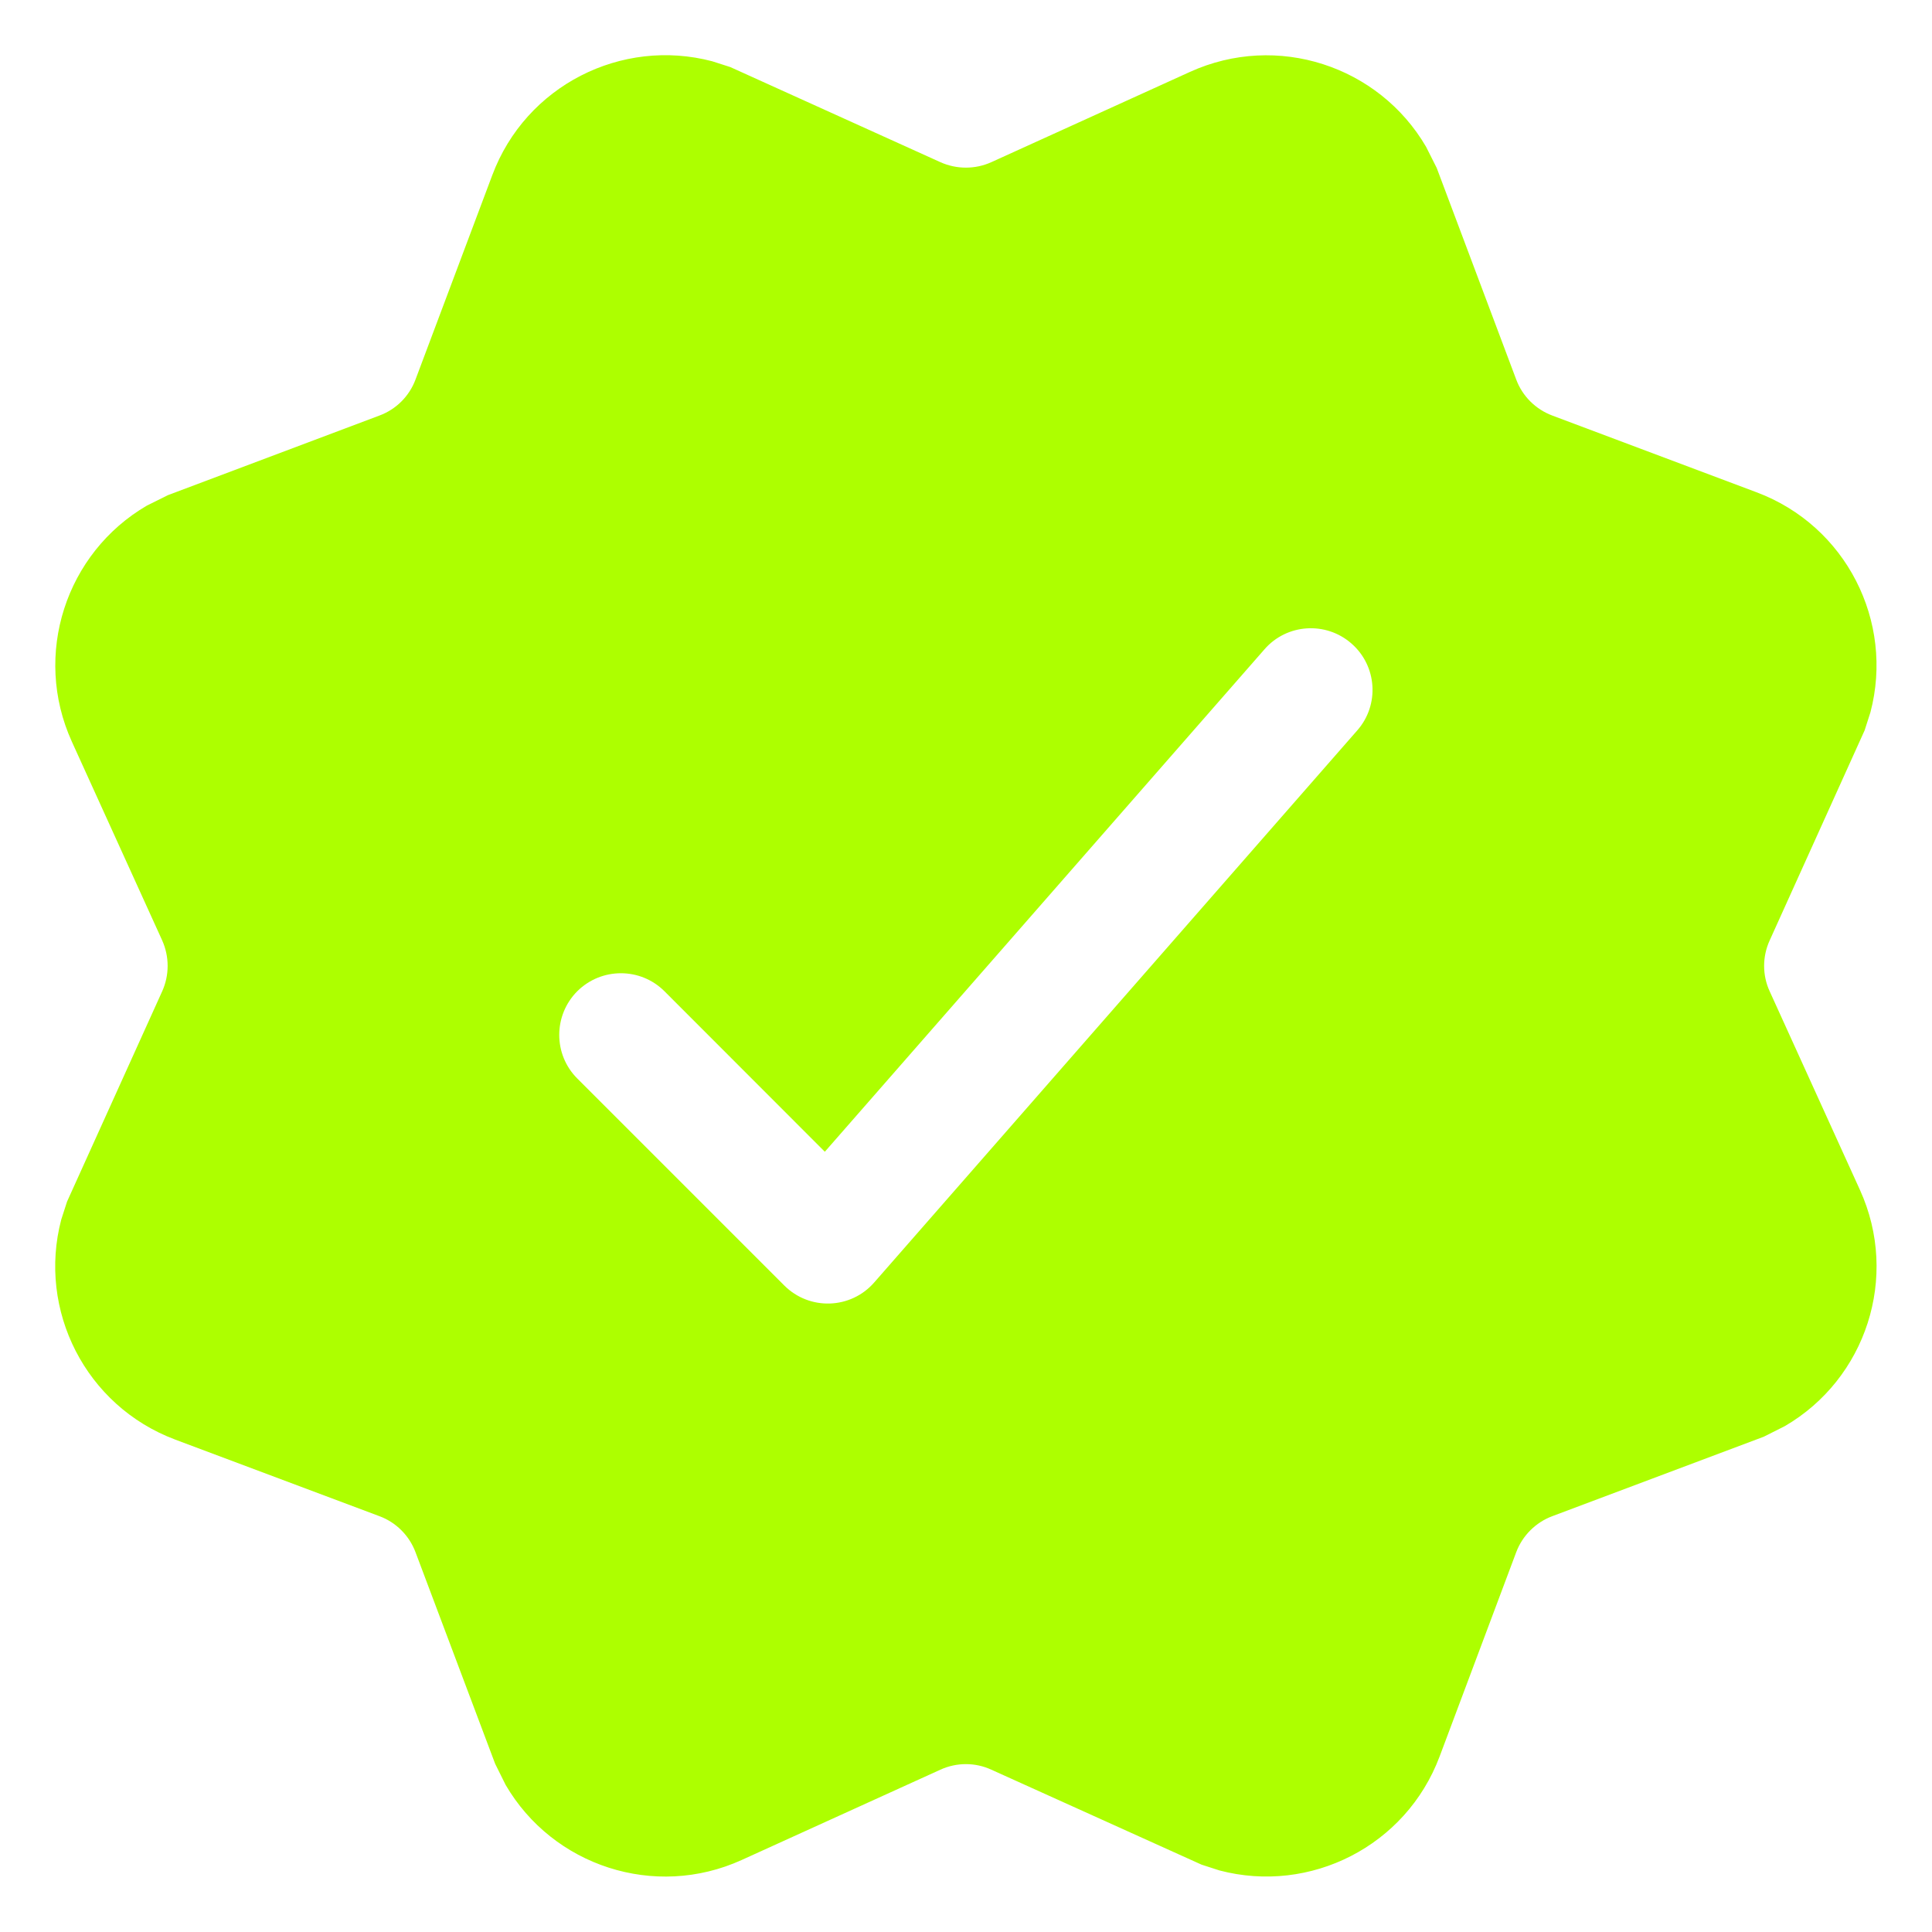 <svg width="14" height="14" viewBox="0 0 14 14" fill="none" xmlns="http://www.w3.org/2000/svg">
<path d="M10.334 1.064L10.411 1.217L10.987 2.75C11.032 2.871 11.128 2.966 11.248 3.011L12.728 3.567C13.378 3.81 13.727 4.504 13.554 5.161L13.512 5.292L12.824 6.814C12.77 6.932 12.77 7.067 12.824 7.184L13.478 8.623C13.765 9.255 13.521 9.992 12.934 10.334L12.781 10.411L11.248 10.987C11.128 11.032 11.032 11.128 10.987 11.248L10.432 12.728C10.188 13.378 9.494 13.727 8.837 13.554L8.707 13.512L7.184 12.824C7.067 12.77 6.932 12.77 6.814 12.824L5.375 13.478C4.744 13.765 4.006 13.521 3.664 12.934L3.588 12.781L3.011 11.248C2.966 11.128 2.871 11.032 2.75 10.987L1.27 10.432C0.62 10.188 0.271 9.494 0.444 8.837L0.486 8.707L1.175 7.184C1.228 7.067 1.228 6.932 1.175 6.814L0.521 5.375C0.234 4.744 0.478 4.006 1.064 3.664L1.217 3.588L2.75 3.011C2.871 2.966 2.966 2.871 3.011 2.75L3.567 1.27C3.81 0.62 4.504 0.271 5.161 0.444L5.292 0.486L6.814 1.175C6.932 1.228 7.067 1.228 7.184 1.175L8.623 0.521C9.255 0.234 9.992 0.478 10.334 1.064ZM9.163 4.705L5.977 8.346L4.815 7.183C4.641 7.009 4.358 7.009 4.183 7.183C4.009 7.358 4.009 7.641 4.183 7.815L5.683 9.315C5.866 9.498 6.165 9.488 6.335 9.293L9.835 5.293C9.998 5.108 9.979 4.825 9.793 4.663C9.608 4.501 9.325 4.519 9.163 4.705Z" fill="#ADFF00"/>
</svg>
